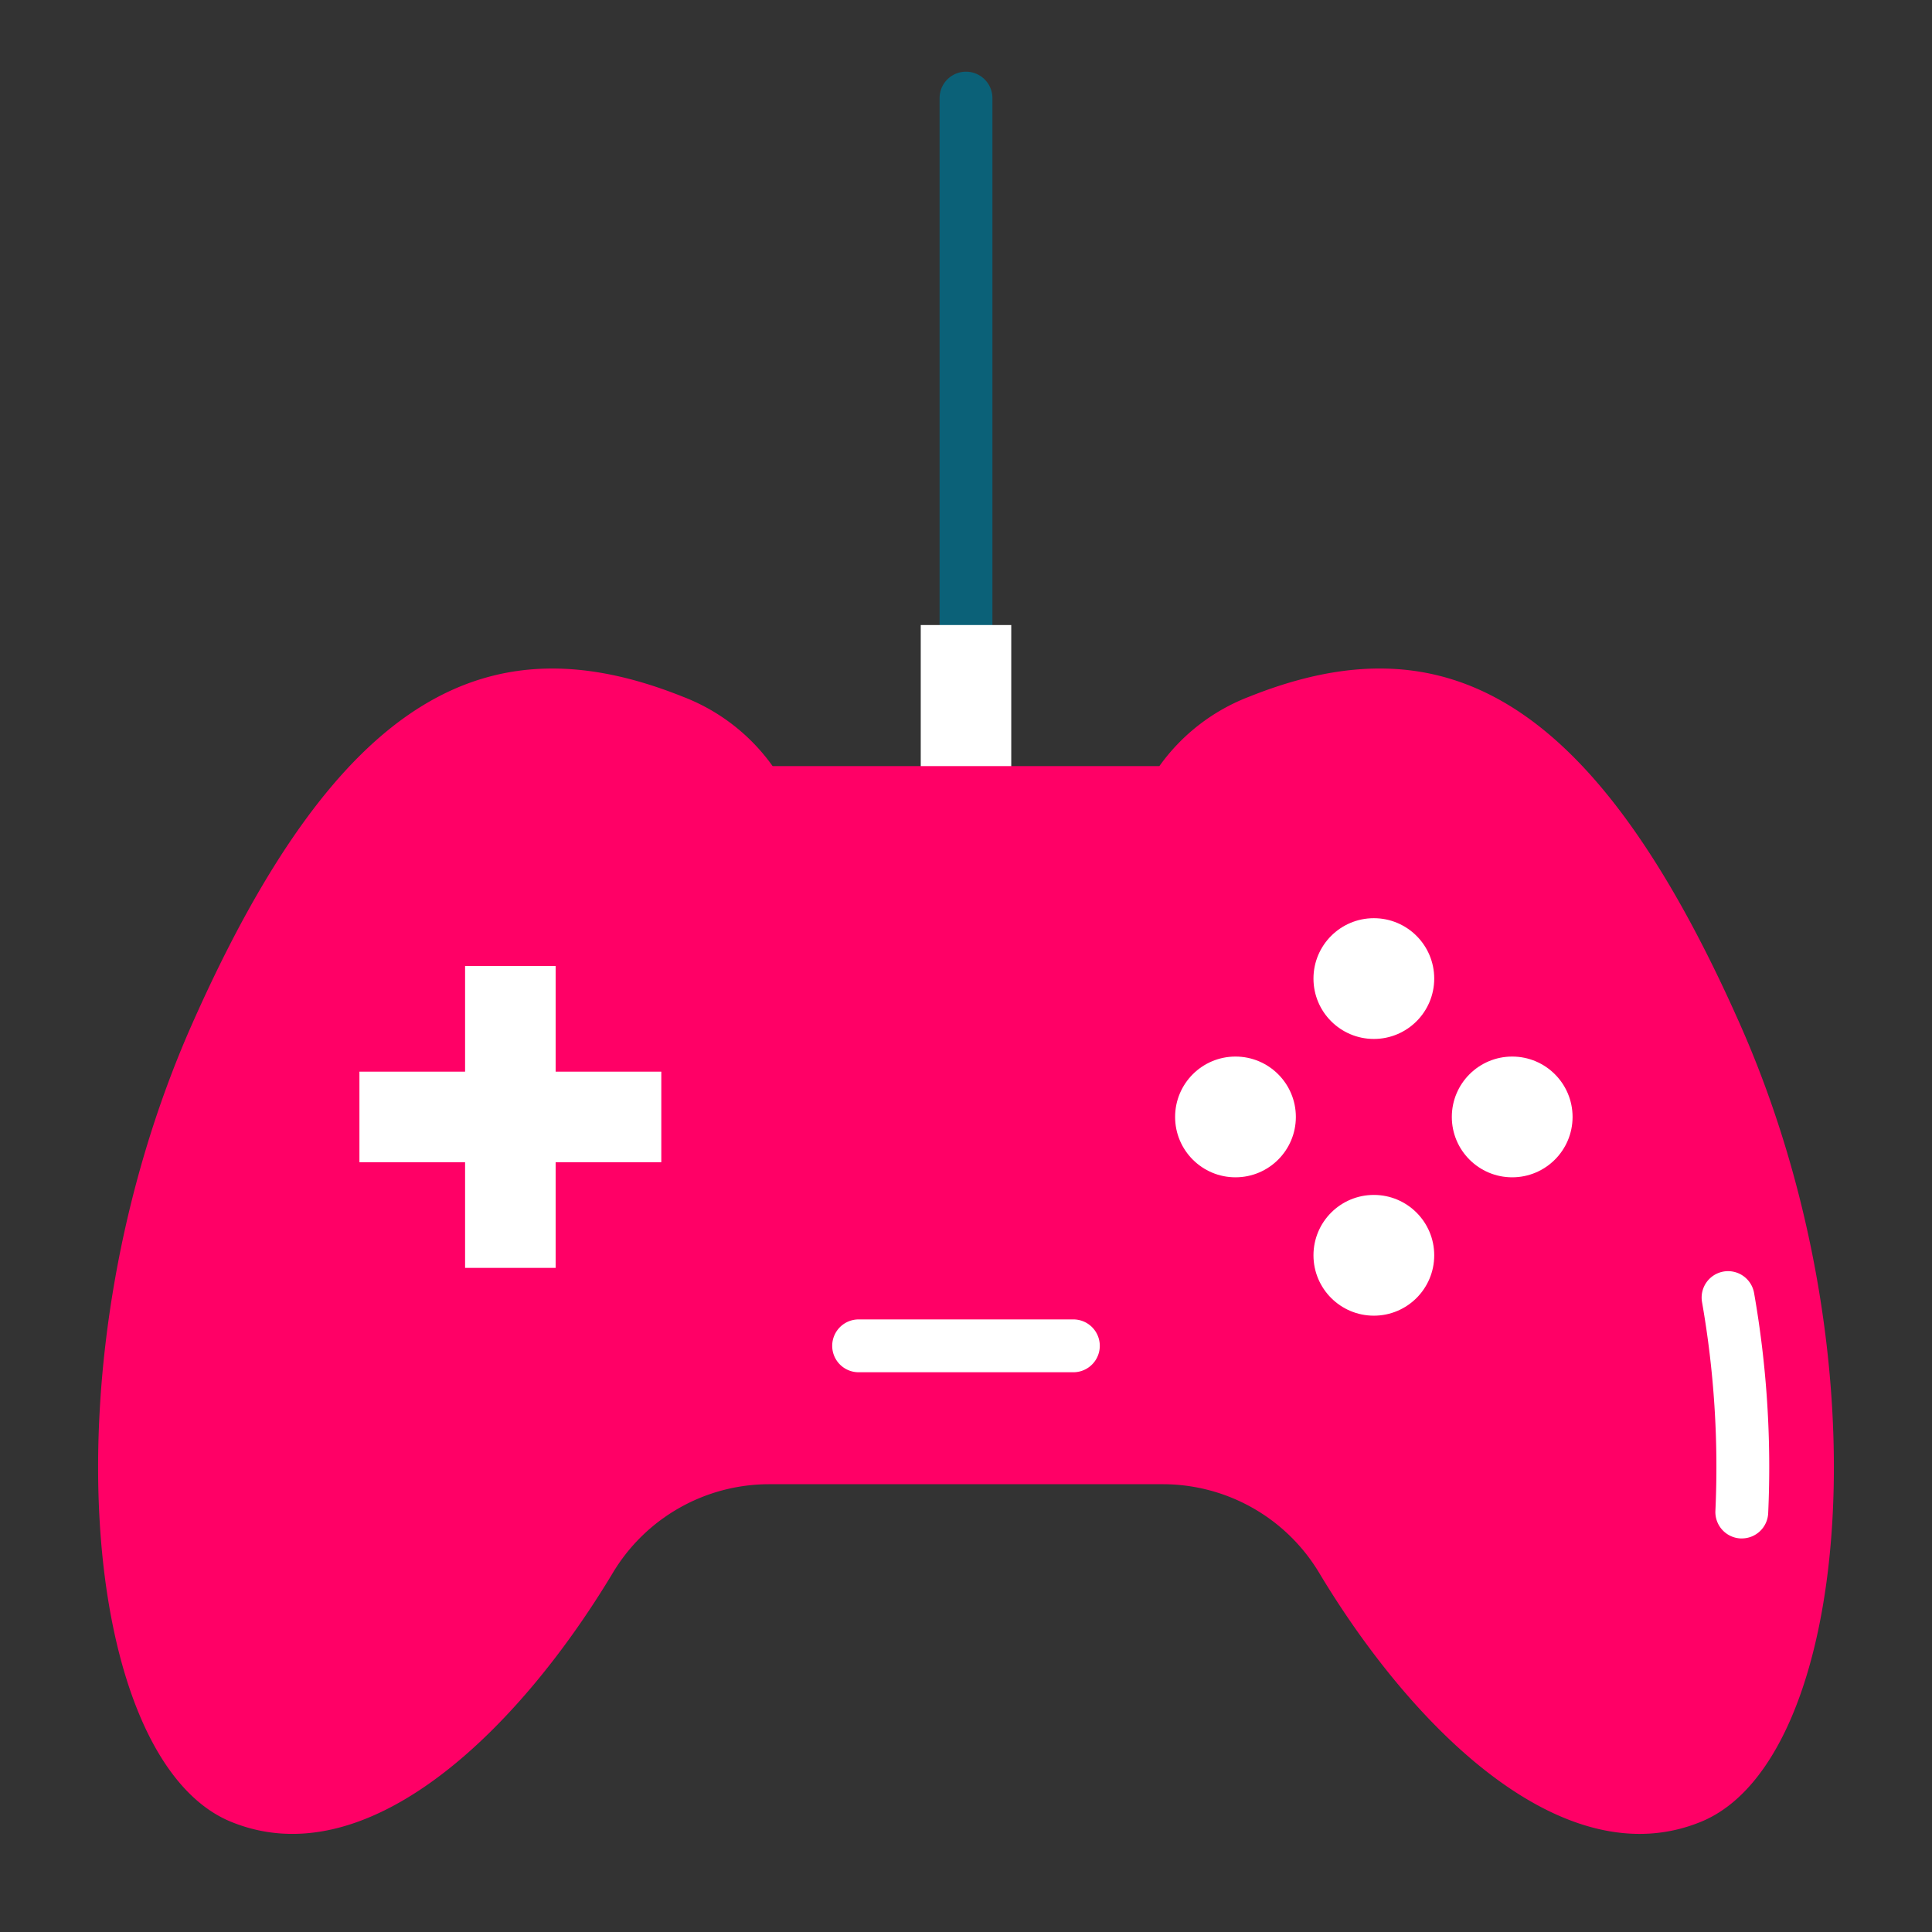 <?xml version="1.0"?>
<svg xmlns="http://www.w3.org/2000/svg" xmlns:xlink="http://www.w3.org/1999/xlink" xmlns:svgjs="http://svgjs.com/svgjs" version="1.1" width="512" height="512" x="0" y="0" viewBox="0 0 128 128" style="enable-background:new 0 0 512 512" xml:space="preserve" class=""><rect x="0" y="0" width="128" height="128" fill="#333333" stroke="none"/><g><g xmlns="http://www.w3.org/2000/svg"><path d="m64 55a1.749 1.749 0 0 1 -1.75-1.75v-46.75a1.75 1.75 0 0 1 3.5 0v46.75a1.749 1.749 0 0 1 -1.75 1.75z" fill="#0b6178" data-original="#bebec3" style="" class=""/><path d="m61.002 41.41h5.996v14.715h-5.996z" fill="#ffffff" data-original="#eaeaf0" style="" class=""/><path d="m115.278 67.855c-9.75-22-19.75-26.808-32.509-21.7a13.008 13.008 0 0 0 -5.956 4.6h-25.626a13.008 13.008 0 0 0 -5.956-4.6c-12.759-5.105-22.759-.3-32.509 21.7s-7.375 48.625 2.5 52.808c9.074 3.8 19.081-5.981 25.356-16.418a12.078 12.078 0 0 1 10.336-5.912h26.172a12.078 12.078 0 0 1 10.336 5.912c6.275 10.437 16.282 20.219 25.356 16.418 9.875-4.183 12.25-30.808 2.5-52.808z" fill="#ff0066" data-original="#df6379" style="" class=""/><path d="m115.4 101.925h-.093a1.752 1.752 0 0 1 -1.657-1.84 63.145 63.145 0 0 0 -.886-13.817 1.75 1.75 0 1 1 3.449-.6 66.726 66.726 0 0 1 .933 14.6 1.75 1.75 0 0 1 -1.746 1.657z" fill="#ffffff" data-original="#b24f60" style="" class=""/><g fill="#eaeaf0"><path d="m43.813 71h-7v-7h-6v7h-7v6h7v7h6v-7h7z" fill="#ffffff" data-original="#eaeaf0" style="" class=""/><path d="m71.114 90.915h-14.228a1.75 1.75 0 0 1 0-3.5h14.228a1.75 1.75 0 0 1 0 3.5z" fill="#ffffff" data-original="#eaeaf0" style="" class=""/><g><circle cx="91.021" cy="64.833" r="4" fill="#ffffff" data-original="#000000" style="" class=""/><circle cx="91.021" cy="83.167" r="4" fill="#ffffff" data-original="#000000" style="" class=""/><circle cx="100.187" cy="74" r="4" fill="#ffffff" data-original="#000000" style="" class=""/><circle cx="81.854" cy="74" r="4" fill="#ffffff" data-original="#000000" style="" class=""/></g></g></g></g></svg>
